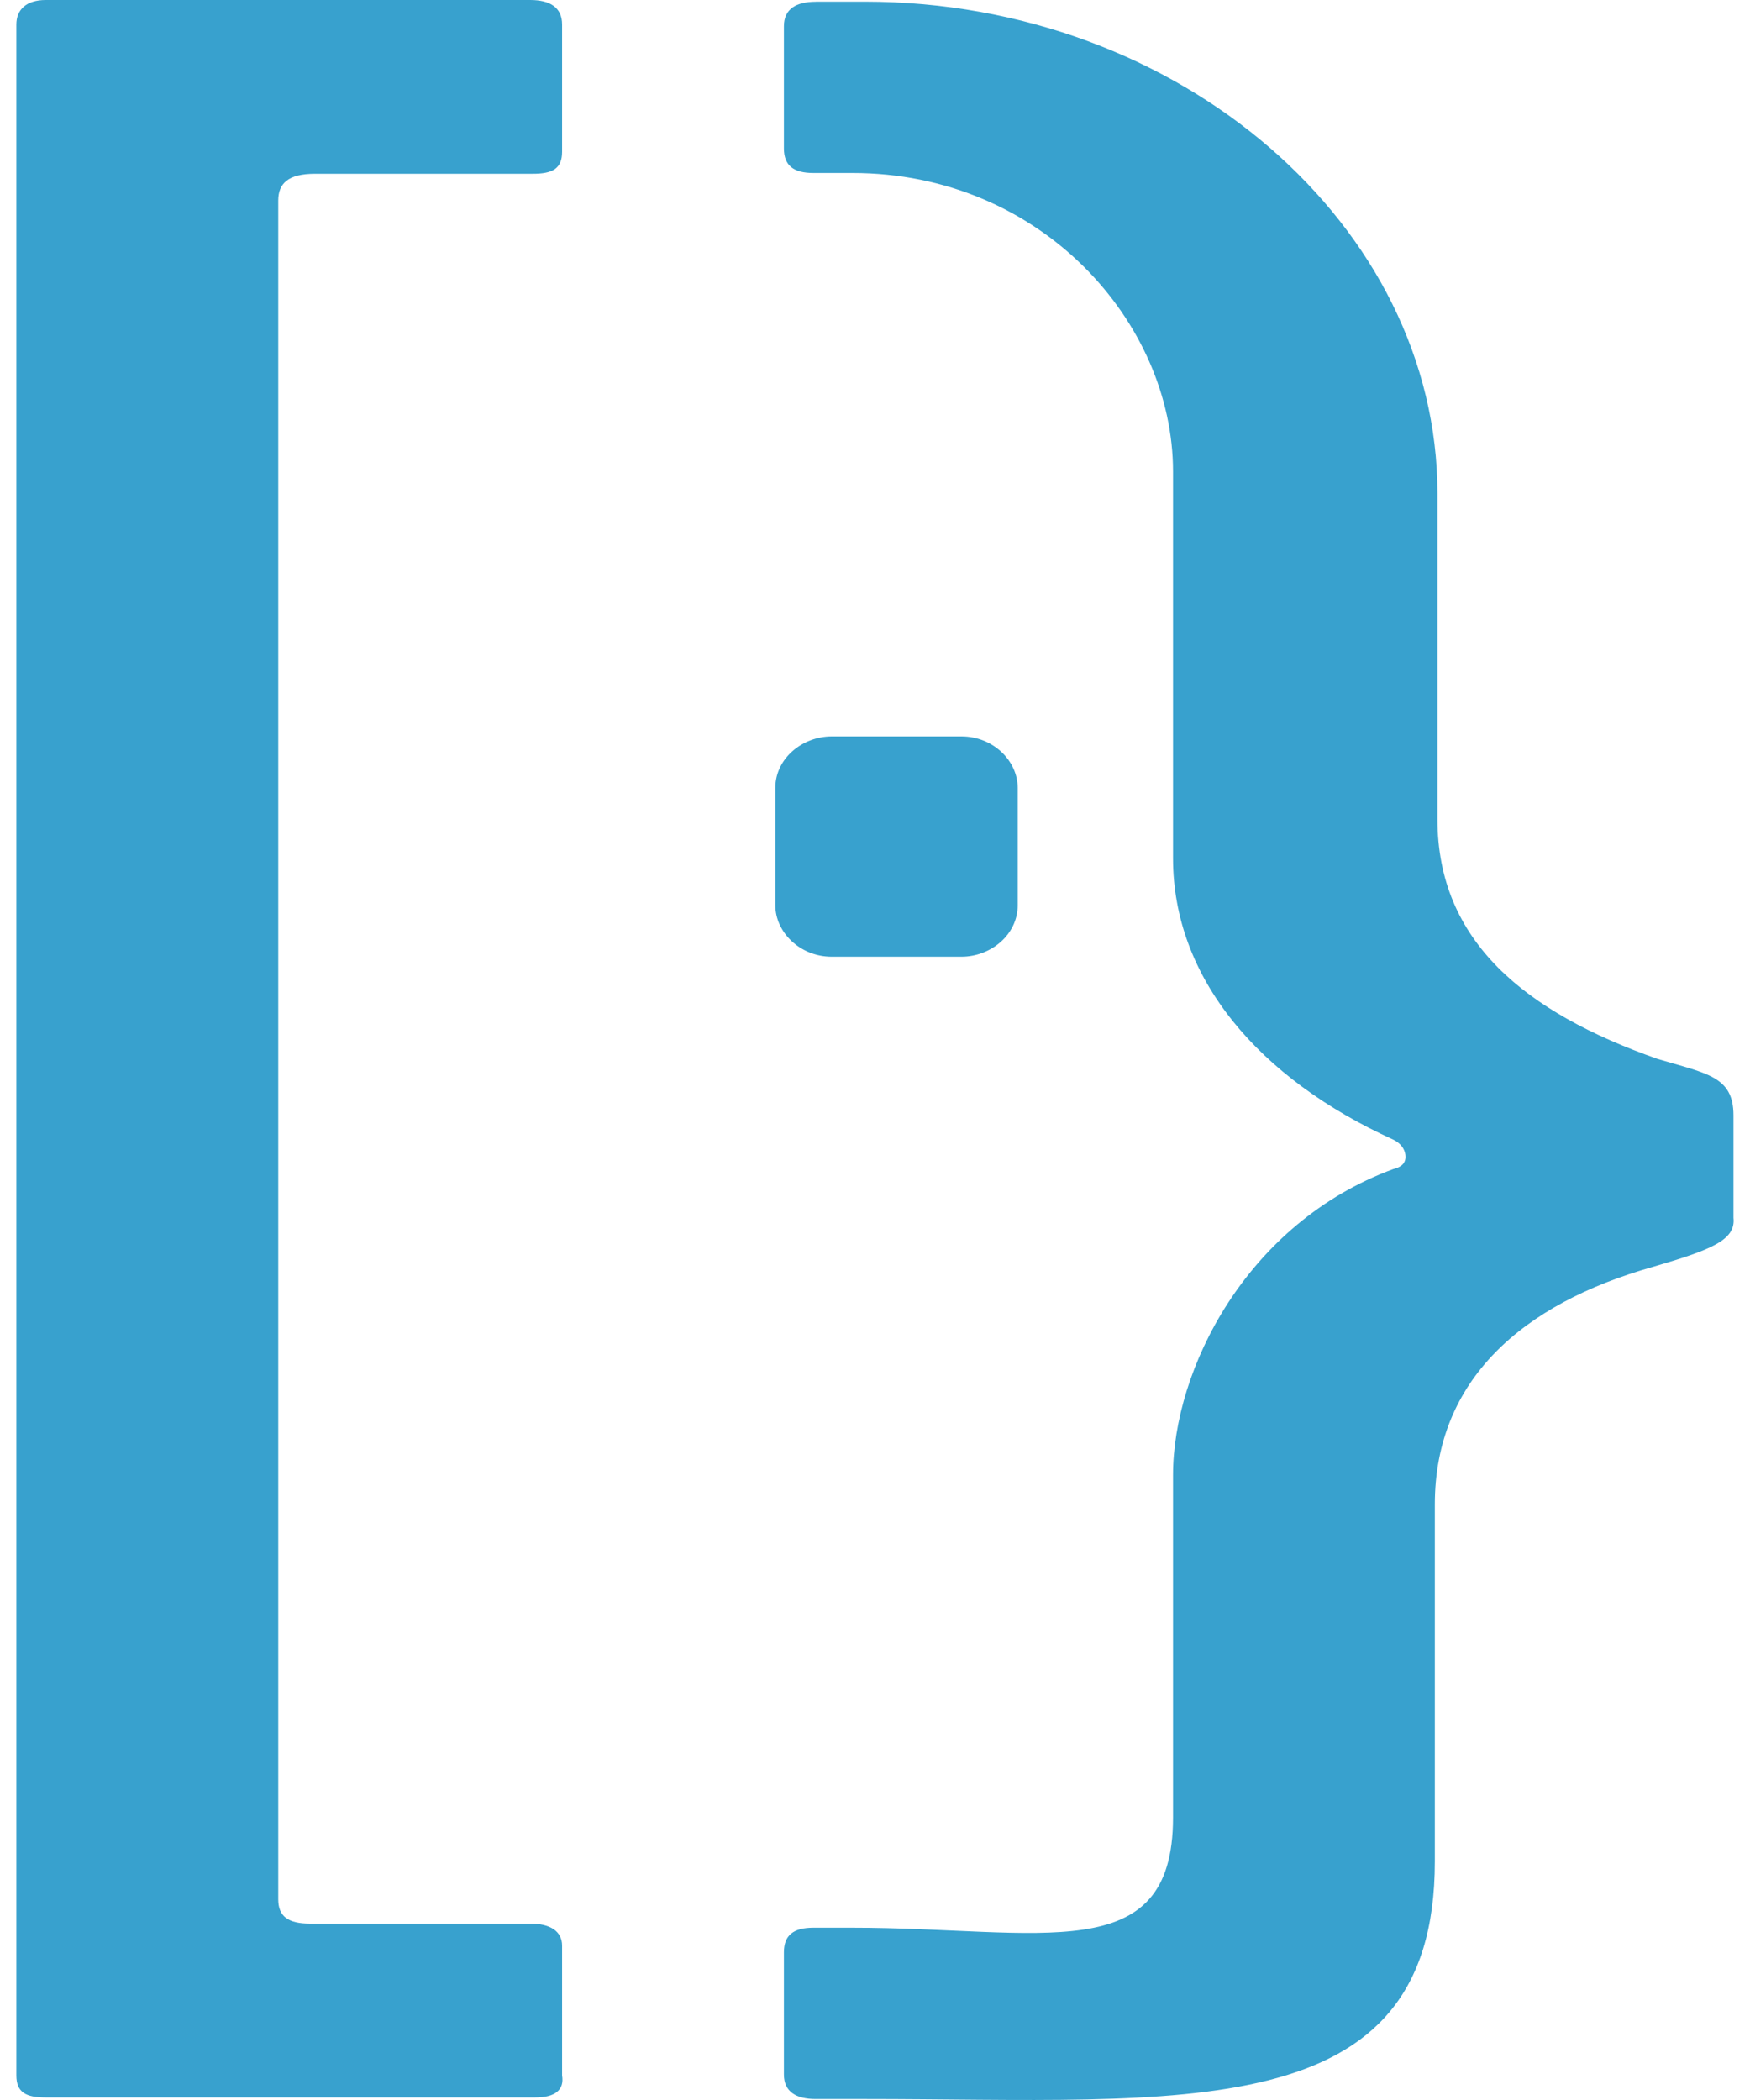 <svg fill="#38A1CE" role="img" viewBox="0 0 20 24" xmlns="http://www.w3.org/2000/svg"><title>Super User</title><path d="M0.523 0c-0.223 0-0.336 0.111-0.336 0.28v23.439c0 0.196 0.113 0.252 0.336 0.252h5.594c0.224 0 0.335-0.084 0.307-0.252v-1.483c0-0.167-0.14-0.252-0.363-0.252H3.543c-0.252 0-0.363-0.083-0.363-0.279V2.293c0-0.196 0.112-0.307 0.42-0.307h2.488c0.224 0 0.336-0.056 0.336-0.252V0.28C6.424 0.084 6.284 0 6.06 0H0.523z m8.8 0.02c-0.224 0-0.364 0.083-0.364 0.279v1.398c0 0.196 0.112 0.28 0.336 0.28h0.447c2.154 0 3.664 1.706 3.664 3.412v4.42c0 1.37 0.98 2.517 2.518 3.216 0.112 0.056 0.139 0.14 0.139 0.196 0 0.056-0.027 0.112-0.14 0.14-1.677 0.616-2.517 2.294-2.517 3.496v3.916c0 1.735-1.51 1.258-3.664 1.258h-0.447c-0.224 0-0.336 0.084-0.336 0.28v1.398c0 0.196 0.14 0.28 0.363 0.28h0.56c3.609 0 6.516 0.335 6.516-2.714v-4.082c0-1.426 1.008-2.295 2.49-2.714 0.672-0.196 0.95-0.307 0.923-0.56v-1.173c0-0.447-0.308-0.477-0.868-0.644-1.51-0.532-2.515-1.342-2.515-2.74V5.64c0-3.05-2.937-5.621-6.545-5.621h-0.56z m0.183 8.396c-0.336 0-0.645 0.252-0.645 0.588v1.342c0 0.307 0.281 0.588 0.645 0.588h1.482c0.336 0 0.643-0.253 0.643-0.588V9.004c0-0.308-0.28-0.588-0.643-0.588h-1.482Z"/></svg>